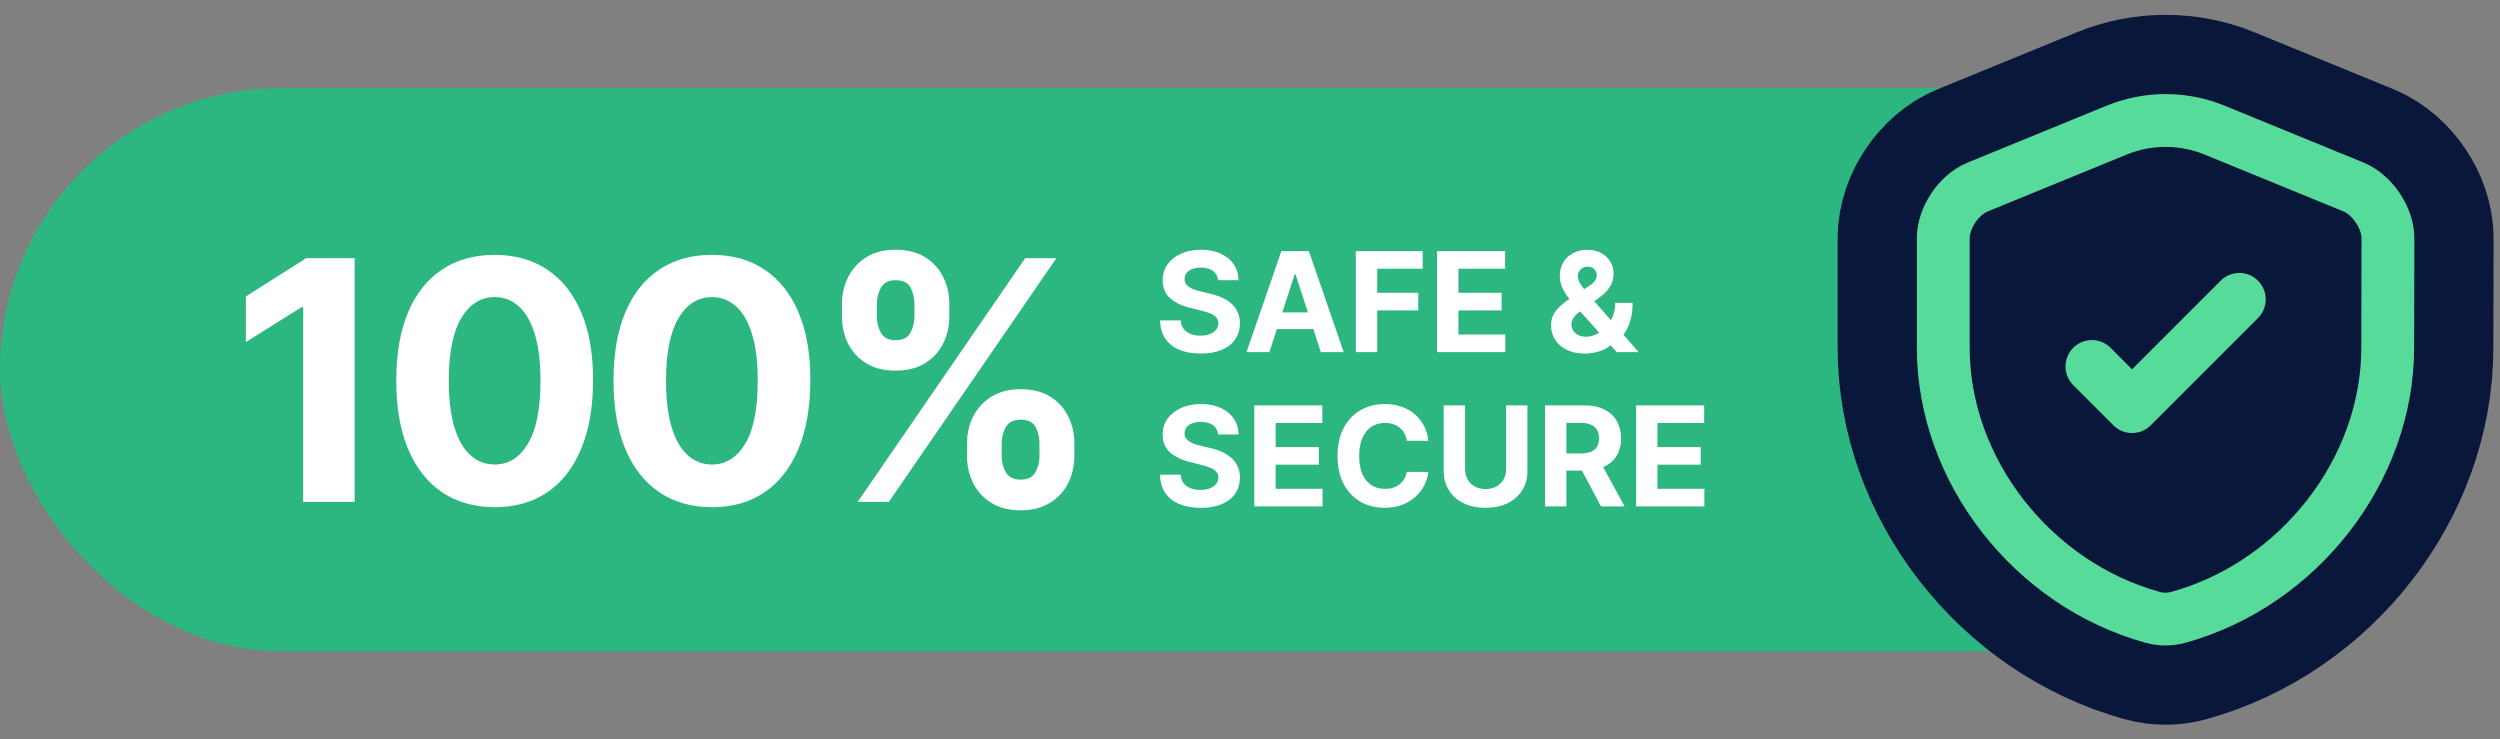 <svg width="142" height="42" viewBox="0 0 142 42" fill="none" xmlns="http://www.w3.org/2000/svg">
<rect x="0" y="0" width="142" height="42" fill="#808080" stroke="none"/>
<rect y="5" width="140" height="32" rx="16" fill="#2DB780"/>
<path d="M20.143 14.666V28.506H17.217V17.444H17.136L13.966 19.43V16.835L17.392 14.666H20.143ZM28.098 28.81C26.935 28.805 25.935 28.519 25.097 27.952C24.264 27.384 23.622 26.562 23.171 25.485C22.725 24.408 22.504 23.113 22.509 21.599C22.509 20.09 22.732 18.804 23.178 17.741C23.628 16.678 24.27 15.869 25.104 15.315C25.942 14.756 26.94 14.477 28.098 14.477C29.255 14.477 30.251 14.756 31.084 15.315C31.922 15.873 32.566 16.684 33.017 17.748C33.468 18.806 33.691 20.09 33.686 21.599C33.686 23.118 33.461 24.415 33.01 25.492C32.564 26.569 31.925 27.391 31.091 27.959C30.258 28.526 29.26 28.81 28.098 28.81ZM28.098 26.384C28.89 26.384 29.523 25.985 29.996 25.188C30.469 24.39 30.704 23.194 30.699 21.599C30.699 20.55 30.591 19.676 30.375 18.977C30.163 18.279 29.861 17.754 29.469 17.403C29.082 17.052 28.625 16.876 28.098 16.876C27.309 16.876 26.678 17.27 26.205 18.058C25.732 18.847 25.494 20.027 25.489 21.599C25.489 22.663 25.595 23.55 25.807 24.262C26.023 24.969 26.327 25.501 26.719 25.857C27.111 26.208 27.57 26.384 28.098 26.384ZM40.438 28.81C39.275 28.805 38.275 28.519 37.437 27.952C36.604 27.384 35.962 26.562 35.511 25.485C35.065 24.408 34.845 23.113 34.849 21.599C34.849 20.09 35.072 18.804 35.518 17.741C35.969 16.678 36.611 15.869 37.444 15.315C38.282 14.756 39.28 14.477 40.438 14.477C41.596 14.477 42.591 14.756 43.425 15.315C44.263 15.873 44.907 16.684 45.357 17.748C45.808 18.806 46.031 20.09 46.026 21.599C46.026 23.118 45.801 24.415 45.351 25.492C44.905 26.569 44.265 27.391 43.431 27.959C42.598 28.526 41.6 28.81 40.438 28.81ZM40.438 26.384C41.231 26.384 41.864 25.985 42.337 25.188C42.81 24.39 43.044 23.194 43.039 21.599C43.039 20.55 42.931 19.676 42.715 18.977C42.503 18.279 42.202 17.754 41.81 17.403C41.422 17.052 40.965 16.876 40.438 16.876C39.649 16.876 39.019 17.27 38.546 18.058C38.073 18.847 37.834 20.027 37.829 21.599C37.829 22.663 37.935 23.55 38.147 24.262C38.363 24.969 38.667 25.501 39.059 25.857C39.451 26.208 39.911 26.384 40.438 26.384ZM54.927 25.911V25.181C54.927 24.627 55.044 24.118 55.278 23.654C55.517 23.185 55.862 22.811 56.312 22.532C56.767 22.248 57.322 22.106 57.975 22.106C58.637 22.106 59.193 22.246 59.644 22.525C60.099 22.805 60.441 23.178 60.671 23.647C60.905 24.111 61.023 24.622 61.023 25.181V25.911C61.023 26.465 60.905 26.976 60.671 27.445C60.437 27.909 60.092 28.281 59.637 28.56C59.182 28.844 58.628 28.986 57.975 28.986C57.312 28.986 56.756 28.844 56.306 28.56C55.855 28.281 55.513 27.909 55.278 27.445C55.044 26.976 54.927 26.465 54.927 25.911ZM56.894 25.181V25.911C56.894 26.231 56.97 26.533 57.123 26.816C57.281 27.1 57.565 27.242 57.975 27.242C58.385 27.242 58.664 27.102 58.813 26.823C58.966 26.544 59.042 26.24 59.042 25.911V25.181C59.042 24.852 58.97 24.546 58.826 24.262C58.682 23.978 58.398 23.836 57.975 23.836C57.569 23.836 57.288 23.978 57.13 24.262C56.972 24.546 56.894 24.852 56.894 25.181ZM47.825 17.991V17.261C47.825 16.702 47.944 16.191 48.183 15.727C48.422 15.258 48.766 14.885 49.217 14.605C49.672 14.326 50.221 14.186 50.866 14.186C51.532 14.186 52.091 14.326 52.541 14.605C52.992 14.885 53.334 15.258 53.569 15.727C53.803 16.191 53.92 16.702 53.92 17.261V17.991C53.92 18.549 53.801 19.061 53.562 19.525C53.328 19.989 52.983 20.361 52.528 20.64C52.078 20.915 51.523 21.052 50.866 21.052C50.208 21.052 49.651 20.913 49.197 20.633C48.746 20.349 48.404 19.978 48.169 19.518C47.94 19.054 47.825 18.545 47.825 17.991ZM49.805 17.261V17.991C49.805 18.32 49.881 18.624 50.034 18.903C50.192 19.183 50.469 19.322 50.866 19.322C51.28 19.322 51.562 19.183 51.71 18.903C51.864 18.624 51.94 18.32 51.94 17.991V17.261C51.94 16.932 51.868 16.626 51.724 16.342C51.58 16.058 51.294 15.916 50.866 15.916C50.465 15.916 50.188 16.06 50.034 16.349C49.881 16.637 49.805 16.941 49.805 17.261ZM48.717 28.506L58.231 14.666H60.002L50.487 28.506H48.717Z" fill="white"/>
<path d="M69.187 15.914C69.165 15.688 69.069 15.512 68.899 15.387C68.729 15.262 68.498 15.2 68.207 15.2C68.009 15.2 67.842 15.228 67.706 15.284C67.569 15.338 67.465 15.414 67.392 15.511C67.321 15.608 67.285 15.718 67.285 15.841C67.282 15.944 67.303 16.033 67.35 16.11C67.398 16.186 67.465 16.253 67.549 16.309C67.633 16.363 67.73 16.41 67.84 16.452C67.95 16.491 68.068 16.524 68.193 16.552L68.708 16.676C68.959 16.732 69.188 16.806 69.397 16.9C69.606 16.993 69.787 17.108 69.941 17.244C70.094 17.381 70.212 17.541 70.296 17.726C70.382 17.911 70.426 18.123 70.428 18.362C70.426 18.713 70.336 19.017 70.159 19.275C69.984 19.53 69.73 19.729 69.397 19.871C69.067 20.011 68.668 20.081 68.201 20.081C67.738 20.081 67.335 20.01 66.992 19.868C66.65 19.727 66.383 19.516 66.191 19.238C66 18.958 65.9 18.612 65.891 18.199H67.064C67.077 18.392 67.132 18.552 67.23 18.681C67.329 18.808 67.46 18.904 67.624 18.969C67.791 19.033 67.978 19.065 68.187 19.065C68.393 19.065 68.571 19.035 68.722 18.975C68.875 18.915 68.994 18.832 69.078 18.726C69.162 18.619 69.204 18.497 69.204 18.359C69.204 18.23 69.166 18.122 69.089 18.034C69.014 17.946 68.904 17.872 68.759 17.81C68.615 17.748 68.439 17.692 68.229 17.642L67.605 17.485C67.121 17.367 66.739 17.183 66.459 16.933C66.179 16.683 66.04 16.346 66.042 15.922C66.04 15.575 66.133 15.272 66.319 15.012C66.508 14.752 66.766 14.55 67.095 14.404C67.424 14.259 67.797 14.186 68.215 14.186C68.641 14.186 69.013 14.259 69.33 14.404C69.649 14.55 69.898 14.752 70.075 15.012C70.252 15.272 70.344 15.572 70.349 15.914H69.187ZM72.101 20H70.802L72.782 14.264H74.344L76.322 20H75.022L73.586 15.575H73.541L72.101 20ZM72.02 17.745H75.09V18.692H72.02V17.745ZM77.012 20V14.264H80.81V15.264H78.225V16.631H80.558V17.631H78.225V20H77.012ZM81.626 20V14.264H85.49V15.264H82.838V16.631H85.291V17.631H82.838V19H85.502V20H81.626ZM90.016 20.084C89.62 20.084 89.279 20.013 88.991 19.871C88.704 19.729 88.482 19.537 88.327 19.294C88.174 19.05 88.098 18.777 88.098 18.477C88.098 18.252 88.143 18.054 88.232 17.88C88.322 17.706 88.447 17.547 88.608 17.401C88.768 17.253 88.955 17.107 89.168 16.961L90.279 16.23C90.423 16.139 90.529 16.043 90.596 15.942C90.663 15.839 90.697 15.728 90.697 15.609C90.697 15.495 90.651 15.389 90.559 15.292C90.468 15.195 90.338 15.147 90.17 15.149C90.058 15.149 89.961 15.175 89.879 15.225C89.797 15.274 89.732 15.338 89.686 15.418C89.641 15.497 89.618 15.584 89.618 15.681C89.618 15.801 89.652 15.922 89.719 16.046C89.787 16.169 89.876 16.299 89.988 16.438C90.1 16.574 90.222 16.721 90.355 16.88L93.075 20H91.831L89.562 17.474C89.413 17.304 89.264 17.127 89.114 16.942C88.967 16.755 88.844 16.557 88.745 16.348C88.646 16.137 88.596 15.908 88.596 15.662C88.596 15.384 88.661 15.133 88.79 14.911C88.92 14.689 89.103 14.514 89.338 14.385C89.574 14.254 89.848 14.189 90.162 14.189C90.468 14.189 90.732 14.251 90.954 14.376C91.178 14.499 91.35 14.664 91.47 14.869C91.591 15.073 91.652 15.297 91.652 15.541C91.652 15.812 91.585 16.058 91.45 16.278C91.318 16.496 91.131 16.692 90.89 16.866L89.719 17.709C89.561 17.825 89.443 17.943 89.367 18.065C89.292 18.184 89.254 18.299 89.254 18.409C89.254 18.546 89.288 18.668 89.355 18.776C89.422 18.884 89.518 18.97 89.641 19.034C89.764 19.095 89.909 19.126 90.075 19.126C90.277 19.126 90.475 19.081 90.672 18.989C90.87 18.896 91.049 18.764 91.209 18.594C91.372 18.422 91.501 18.219 91.599 17.983C91.696 17.748 91.744 17.488 91.744 17.202H92.733C92.733 17.553 92.695 17.87 92.618 18.152C92.541 18.432 92.435 18.676 92.299 18.885C92.162 19.093 92.007 19.262 91.831 19.395C91.775 19.43 91.721 19.464 91.669 19.496C91.616 19.528 91.562 19.561 91.506 19.597C91.293 19.768 91.055 19.893 90.792 19.969C90.531 20.046 90.272 20.084 90.016 20.084Z" fill="white"/>
<path d="M69.187 24.677C69.165 24.452 69.069 24.276 68.899 24.151C68.729 24.026 68.498 23.963 68.207 23.963C68.009 23.963 67.842 23.991 67.706 24.047C67.569 24.102 67.465 24.177 67.392 24.274C67.321 24.371 67.285 24.482 67.285 24.605C67.282 24.707 67.303 24.797 67.35 24.874C67.398 24.95 67.465 25.016 67.549 25.072C67.633 25.127 67.73 25.174 67.84 25.215C67.95 25.255 68.068 25.288 68.193 25.316L68.708 25.439C68.959 25.495 69.188 25.57 69.397 25.663C69.606 25.757 69.787 25.872 69.941 26.008C70.094 26.144 70.212 26.305 70.296 26.49C70.382 26.674 70.426 26.886 70.428 27.125C70.426 27.476 70.336 27.781 70.159 28.038C69.984 28.294 69.73 28.493 69.397 28.635C69.067 28.775 68.668 28.845 68.201 28.845C67.738 28.845 67.335 28.774 66.992 28.632C66.65 28.49 66.383 28.28 66.191 28.002C66 27.722 65.9 27.375 65.891 26.963H67.064C67.077 27.155 67.132 27.316 67.23 27.445C67.329 27.572 67.46 27.668 67.624 27.733C67.791 27.797 67.978 27.828 68.187 27.828C68.393 27.828 68.571 27.798 68.722 27.739C68.875 27.679 68.994 27.596 69.078 27.489C69.162 27.383 69.204 27.261 69.204 27.122C69.204 26.994 69.166 26.885 69.089 26.798C69.014 26.71 68.904 26.635 68.759 26.574C68.615 26.512 68.439 26.456 68.229 26.405L67.605 26.249C67.121 26.131 66.739 25.947 66.459 25.697C66.179 25.447 66.04 25.11 66.042 24.686C66.04 24.339 66.133 24.035 66.319 23.776C66.508 23.516 66.766 23.314 67.095 23.168C67.424 23.022 67.797 22.95 68.215 22.95C68.641 22.95 69.013 23.022 69.33 23.168C69.649 23.314 69.898 23.516 70.075 23.776C70.252 24.035 70.344 24.336 70.349 24.677H69.187ZM71.243 28.764V23.028H75.108V24.028H72.456V25.395H74.91V26.394H72.456V27.764H75.12V28.764H71.243ZM81.133 25.036H79.907C79.884 24.877 79.838 24.736 79.769 24.613C79.7 24.488 79.612 24.382 79.503 24.294C79.395 24.206 79.27 24.139 79.128 24.092C78.988 24.046 78.836 24.022 78.671 24.022C78.375 24.022 78.116 24.096 77.896 24.243C77.675 24.389 77.505 24.602 77.383 24.882C77.262 25.16 77.201 25.498 77.201 25.896C77.201 26.305 77.262 26.648 77.383 26.927C77.507 27.205 77.678 27.415 77.899 27.557C78.119 27.698 78.374 27.769 78.663 27.769C78.826 27.769 78.976 27.748 79.114 27.705C79.254 27.662 79.378 27.599 79.487 27.517C79.595 27.433 79.684 27.332 79.755 27.212C79.828 27.093 79.879 26.956 79.907 26.803L81.133 26.809C81.102 27.072 81.022 27.326 80.895 27.571C80.77 27.813 80.601 28.031 80.388 28.223C80.177 28.414 79.925 28.565 79.632 28.677C79.341 28.787 79.011 28.842 78.644 28.842C78.132 28.842 77.674 28.726 77.271 28.495C76.87 28.263 76.552 27.928 76.319 27.489C76.088 27.051 75.972 26.519 75.972 25.896C75.972 25.27 76.089 24.738 76.325 24.299C76.56 23.861 76.879 23.526 77.282 23.297C77.686 23.065 78.139 22.95 78.644 22.95C78.976 22.95 79.284 22.996 79.568 23.09C79.853 23.183 80.106 23.319 80.327 23.498C80.547 23.676 80.726 23.893 80.864 24.151C81.004 24.409 81.094 24.704 81.133 25.036ZM85.546 23.028H86.758V26.753C86.758 27.171 86.659 27.537 86.459 27.851C86.261 28.164 85.984 28.409 85.627 28.584C85.27 28.758 84.855 28.845 84.381 28.845C83.904 28.845 83.488 28.758 83.132 28.584C82.775 28.409 82.498 28.164 82.3 27.851C82.102 27.537 82.003 27.171 82.003 26.753V23.028H83.216V26.649C83.216 26.868 83.263 27.062 83.358 27.232C83.456 27.402 83.592 27.535 83.767 27.632C83.943 27.729 84.147 27.778 84.381 27.778C84.616 27.778 84.82 27.729 84.994 27.632C85.169 27.535 85.305 27.402 85.4 27.232C85.497 27.062 85.546 26.868 85.546 26.649V23.028ZM87.756 28.764V23.028H90.019C90.452 23.028 90.822 23.105 91.128 23.26C91.436 23.413 91.671 23.631 91.831 23.913C91.993 24.193 92.075 24.523 92.075 24.902C92.075 25.282 91.993 25.61 91.828 25.885C91.664 26.157 91.426 26.366 91.114 26.512C90.804 26.658 90.429 26.73 89.988 26.73H88.473V25.756H89.792C90.024 25.756 90.216 25.724 90.369 25.661C90.522 25.597 90.636 25.502 90.711 25.375C90.787 25.248 90.826 25.09 90.826 24.902C90.826 24.711 90.787 24.551 90.711 24.42C90.636 24.289 90.521 24.19 90.366 24.123C90.213 24.054 90.02 24.019 89.787 24.019H88.969V28.764H87.756ZM90.854 26.154L92.279 28.764H90.94L89.546 26.154H90.854ZM92.932 28.764V23.028H96.797V24.028H94.144V25.395H96.598V26.394H94.144V27.764H96.808V28.764H92.932Z" fill="white"/>
<path d="M135.622 19.753C135.622 26.681 130.593 33.169 123.722 35.067C123.254 35.195 122.744 35.195 122.277 35.067C115.406 33.169 110.377 26.681 110.377 19.753V13.534C110.377 12.372 111.255 11.055 112.346 10.616L120.237 7.386C122.008 6.663 124.005 6.663 125.776 7.386L133.667 10.616C134.744 11.055 135.636 12.372 135.636 13.534L135.622 19.753Z" fill="#08173A" stroke="#08173A" stroke-width="12" stroke-linecap="round" stroke-linejoin="round"/>
<path d="M135.622 19.753C135.622 26.681 130.593 33.169 123.722 35.067C123.254 35.195 122.744 35.195 122.277 35.067C115.406 33.169 110.377 26.681 110.377 19.753V13.534C110.377 12.372 111.255 11.055 112.346 10.616L120.237 7.386C122.008 6.663 124.005 6.663 125.776 7.386L133.667 10.616C134.744 11.055 135.636 12.372 135.636 13.534L135.622 19.753Z" fill="#08173A" stroke="#57DB9A" stroke-width="3" stroke-linecap="round" stroke-linejoin="round"/>
<path d="M118.82 20.815L121.101 23.096L127.193 17.004" stroke="#57DB9A" stroke-width="3" stroke-linecap="round" stroke-linejoin="round"/>
</svg>
